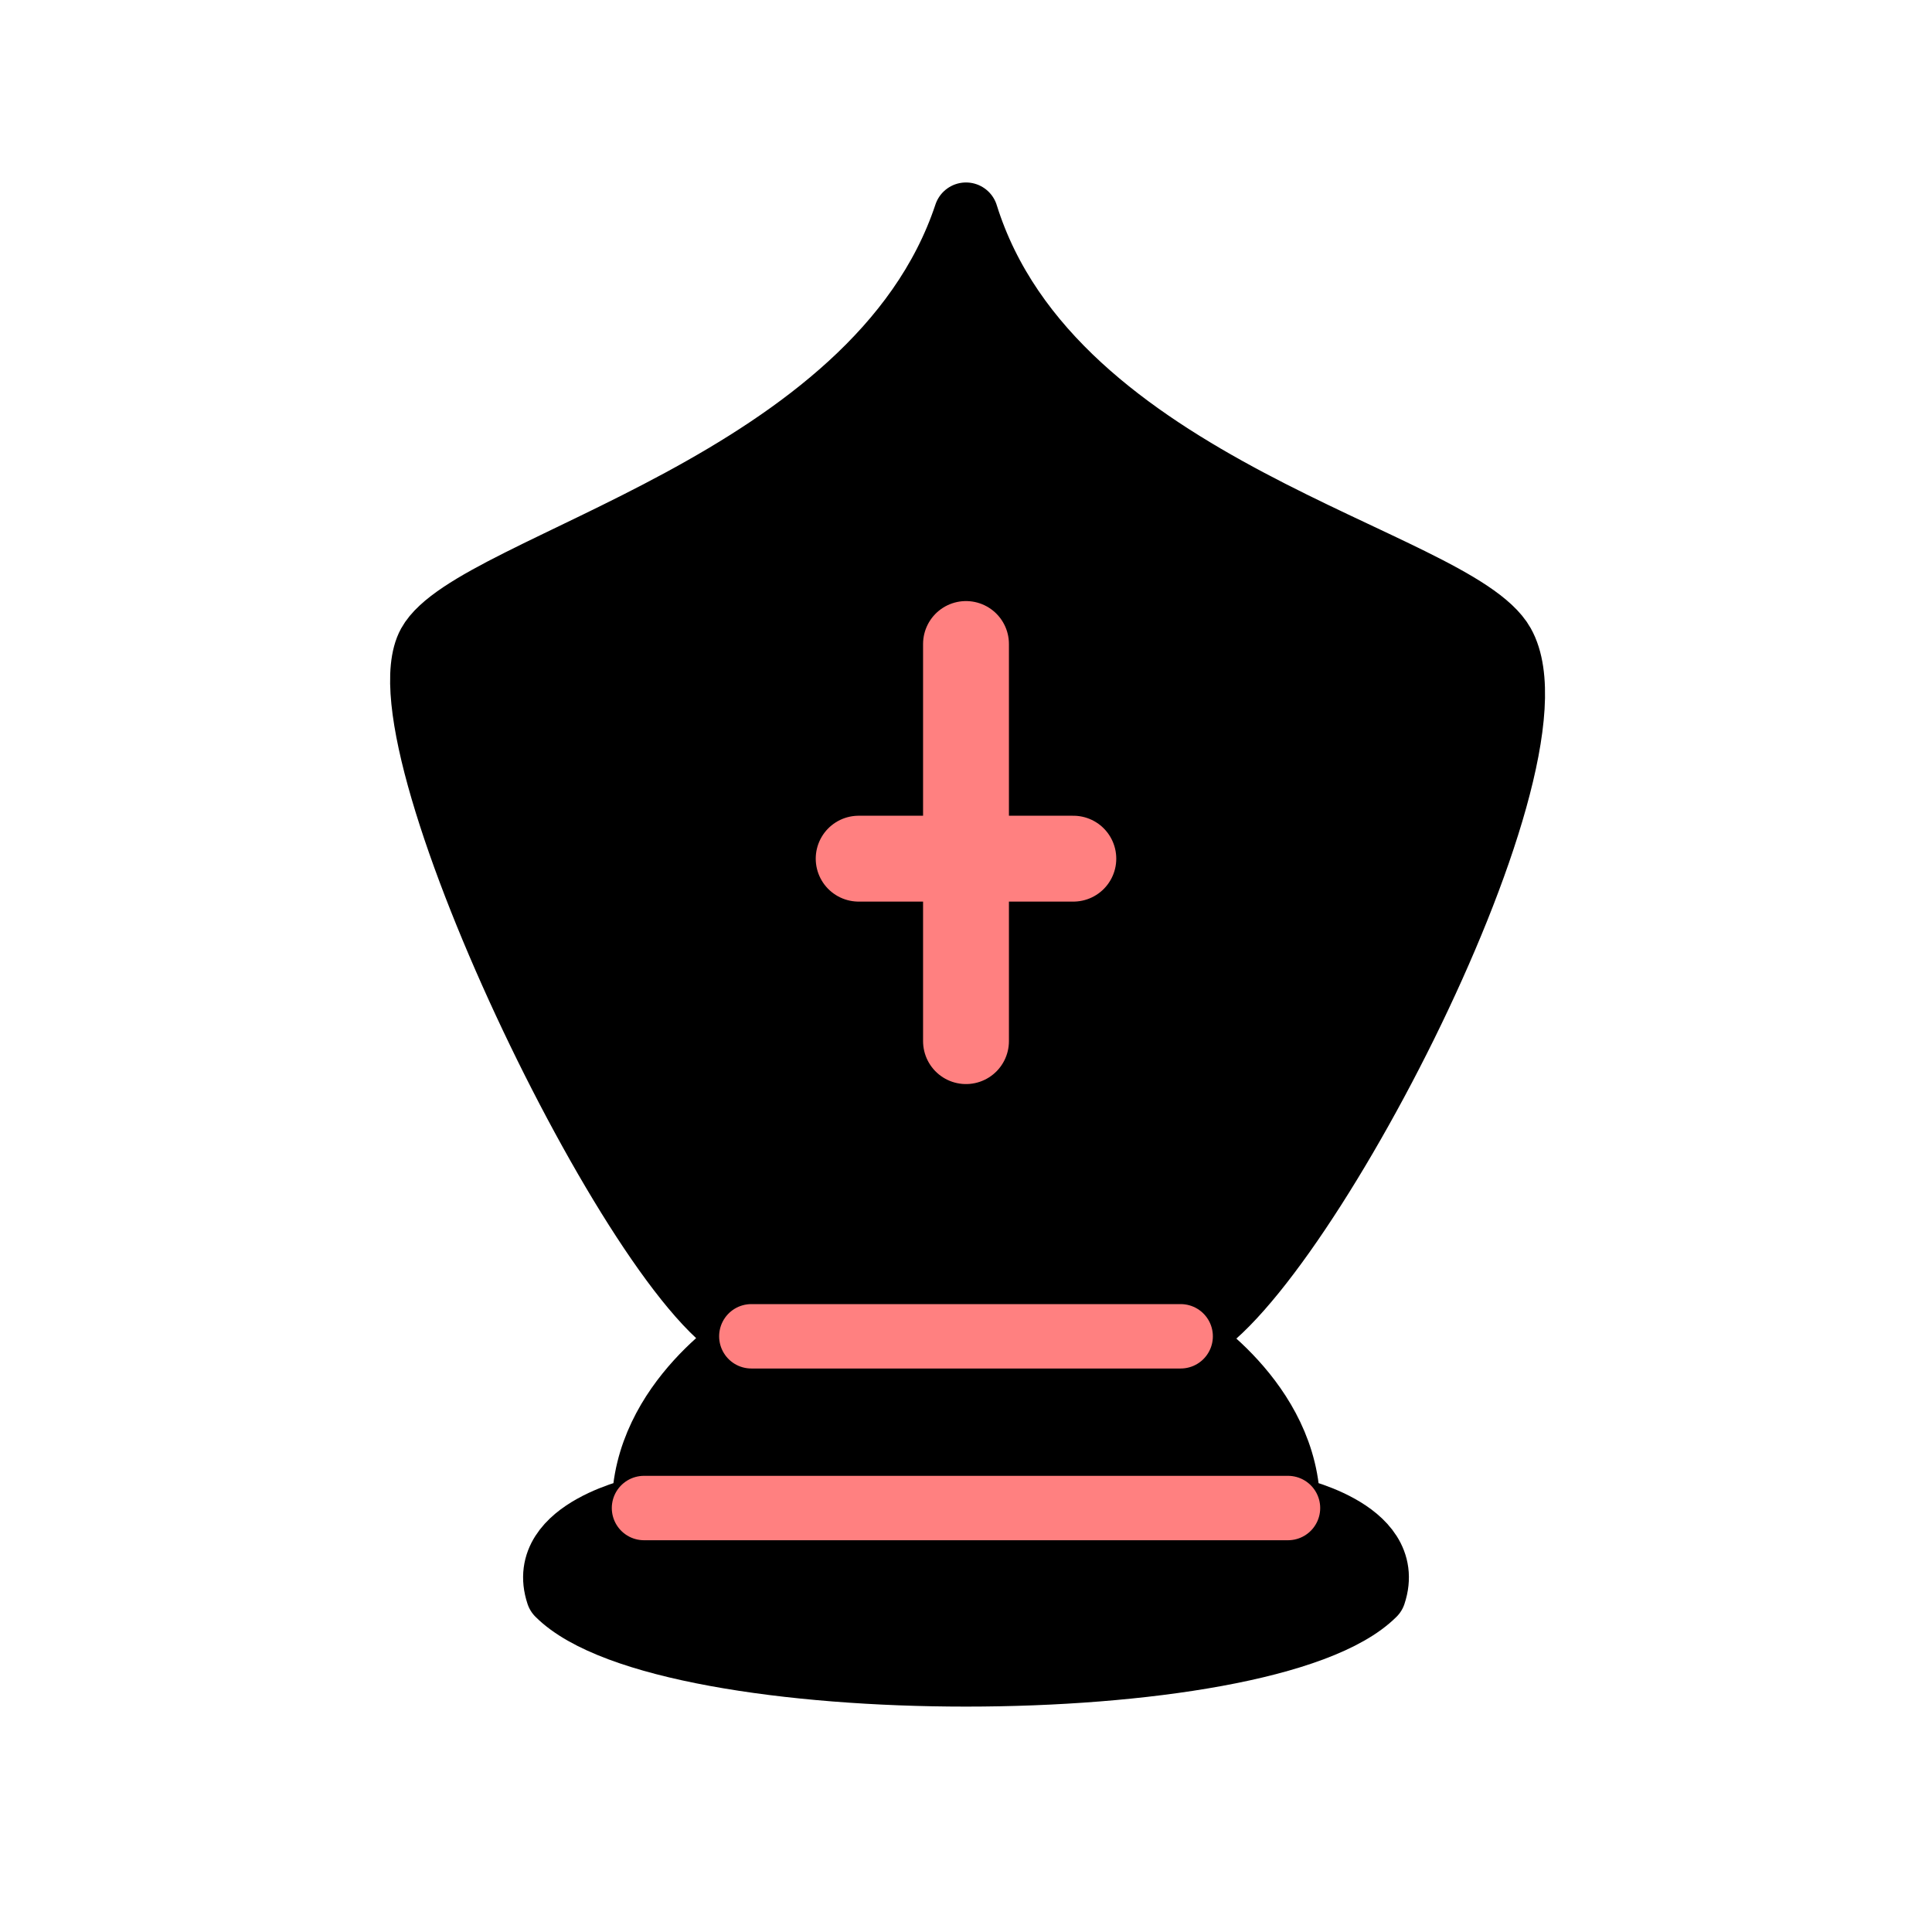 <svg height="45" width="45" xmlns="http://www.w3.org/2000/svg"><g style="fill:none;fill-rule:evenodd;stroke:#000;stroke-width:1.5;stroke-linecap:round;stroke-linejoin:round" transform="translate(0 5.125)"><path d="m13 32c2.5 2.5 16.5 2.5 19 0 .5-1.5-2-2-2-2 0-2.5-2.5-4-2.5-4 2.368-.646 9.076-13.314 7.5-16.125-1.102-1.966-10.498-3.579-12.5-10-2.097 6.31-11.481 8.151-12.5 10-1.265 2.296 5.145 15.483 7.5 16.125 0 0-2.5 1.5-2.5 4 0 0-2.5.5-2 2z" fill="#000" stroke-linecap="butt"/><g stroke="#ff8080"><g stroke-width="2" transform="translate(0 -1.375)"><path d="m20 16.25h5"/><path d="m22.5 11.25v9.25"/></g><path d="m15 30h15"/><path d="m17.5 26h10"/></g></g></svg>